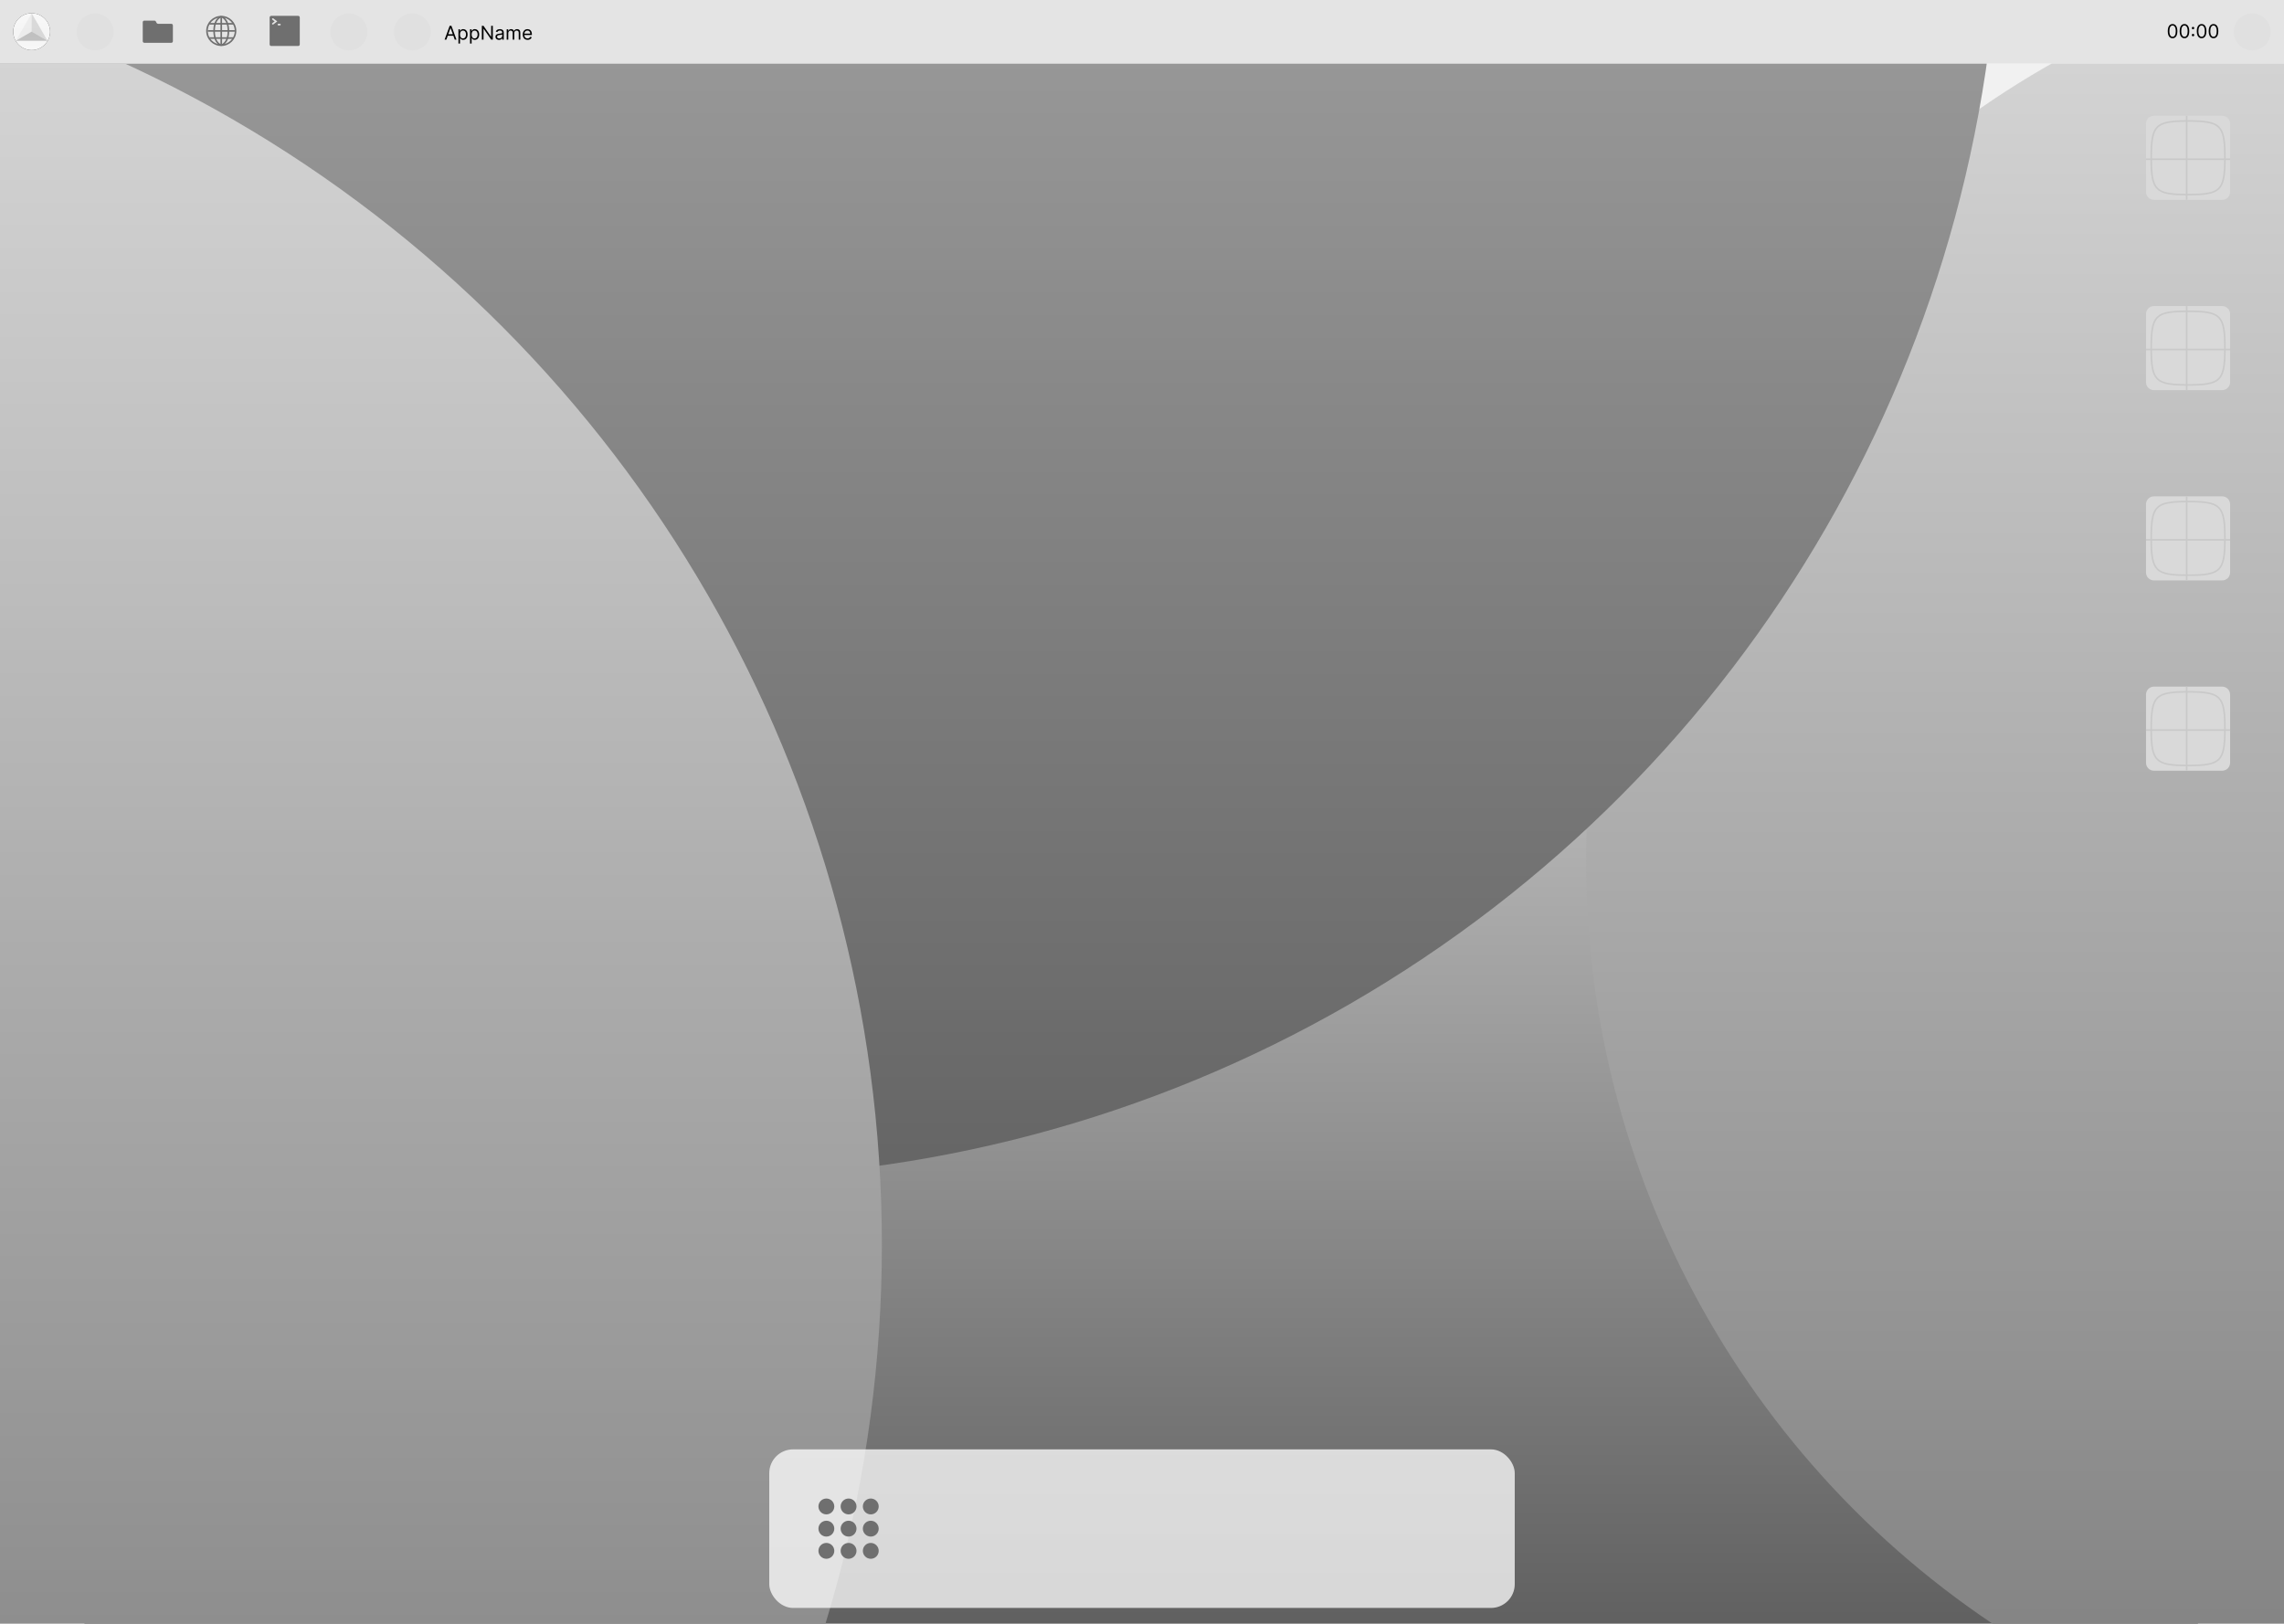 <svg width="1440" height="1024" viewBox="0 0 1440 1024" fill="none" xmlns="http://www.w3.org/2000/svg">
<g clip-path="url(#clip0_1_3)">
<rect width="1440" height="1024" fill="white"/>
<g clip-path="url(#clip1_1_3)">
<rect y="40" width="1440" height="984" fill="#F1F1F1"/>
<g filter="url(#filter0_d_1_3)">
<circle cx="719.5" cy="944.5" r="670.5" fill="url(#paint0_linear_1_3)"/>
</g>
<g filter="url(#filter1_d_1_3)">
<circle cx="1578.5" cy="539.5" r="578.5" fill="url(#paint1_linear_1_3)"/>
</g>
<g filter="url(#filter2_d_1_3)">
<circle cx="441" cy="-81" r="820" fill="url(#paint2_linear_1_3)"/>
</g>
<g filter="url(#filter3_d_1_3)">
<circle cx="-264" cy="781" r="820" fill="url(#paint3_linear_1_3)"/>
</g>
</g>
<g clip-path="url(#clip2_1_3)">
<rect width="1440" height="40" fill="#797979" fill-opacity="0.2"/>
<path d="M1369.75 24.119C1369.11 24.119 1368.56 23.945 1368.11 23.595C1367.66 23.243 1367.31 22.733 1367.07 22.065C1366.84 21.395 1366.72 20.585 1366.72 19.636C1366.72 18.693 1366.84 17.888 1367.07 17.22C1367.32 16.55 1367.66 16.038 1368.11 15.686C1368.57 15.331 1369.11 15.153 1369.75 15.153C1370.39 15.153 1370.93 15.331 1371.38 15.686C1371.84 16.038 1372.18 16.55 1372.42 17.22C1372.66 17.888 1372.78 18.693 1372.78 19.636C1372.78 20.585 1372.66 21.395 1372.43 22.065C1372.19 22.733 1371.84 23.243 1371.39 23.595C1370.94 23.945 1370.39 24.119 1369.75 24.119ZM1369.75 23.182C1370.39 23.182 1370.88 22.875 1371.23 22.261C1371.59 21.648 1371.76 20.773 1371.76 19.636C1371.76 18.881 1371.68 18.237 1371.52 17.706C1371.36 17.175 1371.13 16.77 1370.83 16.491C1370.53 16.213 1370.17 16.074 1369.75 16.074C1369.12 16.074 1368.63 16.385 1368.27 17.007C1367.92 17.626 1367.74 18.503 1367.74 19.636C1367.74 20.392 1367.82 21.034 1367.98 21.562C1368.14 22.091 1368.37 22.493 1368.66 22.768C1368.96 23.044 1369.33 23.182 1369.75 23.182ZM1377.25 24.119C1376.61 24.119 1376.06 23.945 1375.61 23.595C1375.16 23.243 1374.81 22.733 1374.57 22.065C1374.34 21.395 1374.22 20.585 1374.22 19.636C1374.22 18.693 1374.34 17.888 1374.57 17.22C1374.82 16.55 1375.16 16.038 1375.61 15.686C1376.07 15.331 1376.61 15.153 1377.25 15.153C1377.89 15.153 1378.43 15.331 1378.88 15.686C1379.34 16.038 1379.68 16.55 1379.92 17.22C1380.16 17.888 1380.28 18.693 1380.28 19.636C1380.28 20.585 1380.16 21.395 1379.93 22.065C1379.69 22.733 1379.34 23.243 1378.89 23.595C1378.44 23.945 1377.89 24.119 1377.25 24.119ZM1377.25 23.182C1377.89 23.182 1378.38 22.875 1378.73 22.261C1379.09 21.648 1379.26 20.773 1379.26 19.636C1379.26 18.881 1379.18 18.237 1379.02 17.706C1378.86 17.175 1378.63 16.77 1378.33 16.491C1378.03 16.213 1377.67 16.074 1377.25 16.074C1376.62 16.074 1376.13 16.385 1375.77 17.007C1375.42 17.626 1375.24 18.503 1375.24 19.636C1375.24 20.392 1375.32 21.034 1375.48 21.562C1375.64 22.091 1375.87 22.493 1376.16 22.768C1376.46 23.044 1376.83 23.182 1377.25 23.182ZM1382.65 22.884C1382.44 22.884 1382.26 22.808 1382.11 22.658C1381.96 22.507 1381.89 22.327 1381.89 22.116C1381.89 21.906 1381.96 21.726 1382.11 21.575C1382.26 21.425 1382.44 21.349 1382.65 21.349C1382.86 21.349 1383.04 21.425 1383.19 21.575C1383.35 21.726 1383.42 21.906 1383.42 22.116C1383.42 22.256 1383.38 22.384 1383.31 22.5C1383.25 22.616 1383.15 22.71 1383.04 22.781C1382.92 22.849 1382.8 22.884 1382.65 22.884ZM1382.65 18.469C1382.44 18.469 1382.26 18.393 1382.11 18.243C1381.96 18.092 1381.89 17.912 1381.89 17.702C1381.89 17.491 1381.96 17.311 1382.11 17.16C1382.26 17.01 1382.44 16.935 1382.65 16.935C1382.86 16.935 1383.04 17.01 1383.19 17.16C1383.35 17.311 1383.42 17.491 1383.42 17.702C1383.42 17.841 1383.38 17.969 1383.31 18.085C1383.25 18.202 1383.15 18.296 1383.04 18.366C1382.92 18.435 1382.8 18.469 1382.65 18.469ZM1388.05 24.119C1387.41 24.119 1386.87 23.945 1386.41 23.595C1385.96 23.243 1385.62 22.733 1385.38 22.065C1385.14 21.395 1385.02 20.585 1385.02 19.636C1385.02 18.693 1385.14 17.888 1385.38 17.22C1385.62 16.55 1385.97 16.038 1386.42 15.686C1386.87 15.331 1387.42 15.153 1388.05 15.153C1388.69 15.153 1389.24 15.331 1389.69 15.686C1390.14 16.038 1390.49 16.55 1390.73 17.22C1390.97 17.888 1391.09 18.693 1391.09 19.636C1391.09 20.585 1390.97 21.395 1390.73 22.065C1390.49 22.733 1390.15 23.243 1389.7 23.595C1389.24 23.945 1388.7 24.119 1388.05 24.119ZM1388.05 23.182C1388.69 23.182 1389.19 22.875 1389.54 22.261C1389.89 21.648 1390.07 20.773 1390.07 19.636C1390.07 18.881 1389.99 18.237 1389.82 17.706C1389.66 17.175 1389.43 16.77 1389.13 16.491C1388.83 16.213 1388.48 16.074 1388.05 16.074C1387.42 16.074 1386.93 16.385 1386.58 17.007C1386.22 17.626 1386.04 18.503 1386.04 19.636C1386.04 20.392 1386.12 21.034 1386.28 21.562C1386.44 22.091 1386.67 22.493 1386.97 22.768C1387.27 23.044 1387.63 23.182 1388.05 23.182ZM1395.55 24.119C1394.91 24.119 1394.37 23.945 1393.91 23.595C1393.46 23.243 1393.12 22.733 1392.88 22.065C1392.64 21.395 1392.52 20.585 1392.52 19.636C1392.52 18.693 1392.64 17.888 1392.88 17.22C1393.12 16.55 1393.47 16.038 1393.92 15.686C1394.37 15.331 1394.92 15.153 1395.55 15.153C1396.19 15.153 1396.74 15.331 1397.19 15.686C1397.64 16.038 1397.99 16.55 1398.23 17.22C1398.47 17.888 1398.59 18.693 1398.59 19.636C1398.59 20.585 1398.47 21.395 1398.23 22.065C1397.99 22.733 1397.65 23.243 1397.2 23.595C1396.74 23.945 1396.2 24.119 1395.55 24.119ZM1395.55 23.182C1396.19 23.182 1396.69 22.875 1397.04 22.261C1397.39 21.648 1397.57 20.773 1397.57 19.636C1397.57 18.881 1397.49 18.237 1397.32 17.706C1397.16 17.175 1396.93 16.77 1396.63 16.491C1396.33 16.213 1395.98 16.074 1395.55 16.074C1394.92 16.074 1394.43 16.385 1394.08 17.007C1393.72 17.626 1393.54 18.503 1393.54 19.636C1393.54 20.392 1393.62 21.034 1393.78 21.562C1393.94 22.091 1394.17 22.493 1394.47 22.768C1394.77 23.044 1395.13 23.182 1395.55 23.182Z" fill="black"/>
<g opacity="0.67">
<mask id="mask0_1_3" style="mask-type:luminance" maskUnits="userSpaceOnUse" x="1402" y="2" width="36" height="36">
<g opacity="0.67">
<path d="M1437.5 2.422H1402.42V37.5H1437.5V2.422Z" fill="white"/>
<path d="M1431.56 19.961C1431.56 13.554 1426.37 8.359 1419.96 8.359C1413.55 8.359 1408.36 13.554 1408.36 19.961C1408.36 26.368 1413.55 31.562 1419.96 31.562C1426.37 31.562 1431.56 26.368 1431.56 19.961Z" fill="black"/>
</g>
</mask>
<g mask="url(#mask0_1_3)">
<g filter="url(#filter5_f_1_3)">
<g style="mix-blend-mode:hard-light">
<path d="M1408.36 20.117C1408.36 13.71 1413.55 8.516 1419.96 8.516C1426.37 8.516 1431.56 13.71 1431.56 20.117C1431.56 26.524 1426.37 31.719 1419.96 31.719C1413.55 31.719 1408.36 26.524 1408.36 20.117Z" fill="black" fill-opacity="0.04"/>
</g>
</g>
</g>
</g>
<path d="M281.415 25H280.307L283.511 16.273H284.602L287.807 25H286.699L284.091 17.653H284.023L281.415 25ZM281.824 21.591H286.29V22.528H281.824V21.591ZM289.03 27.454V18.454H290.001V19.494H290.121C290.195 19.381 290.297 19.236 290.428 19.06C290.561 18.881 290.751 18.722 290.999 18.582C291.249 18.44 291.587 18.369 292.013 18.369C292.564 18.369 293.05 18.507 293.47 18.783C293.891 19.058 294.219 19.449 294.455 19.954C294.69 20.46 294.808 21.057 294.808 21.744C294.808 22.438 294.69 23.038 294.455 23.547C294.219 24.053 293.892 24.445 293.474 24.723C293.057 24.999 292.575 25.136 292.03 25.136C291.609 25.136 291.273 25.067 291.02 24.928C290.767 24.785 290.572 24.625 290.436 24.446C290.3 24.264 290.195 24.114 290.121 23.994H290.036V27.454H289.03ZM290.018 21.727C290.018 22.222 290.091 22.658 290.236 23.035C290.381 23.41 290.592 23.704 290.871 23.918C291.149 24.128 291.49 24.233 291.893 24.233C292.314 24.233 292.665 24.122 292.946 23.901C293.23 23.676 293.443 23.375 293.585 22.997C293.73 22.616 293.803 22.193 293.803 21.727C293.803 21.267 293.732 20.852 293.589 20.483C293.45 20.111 293.239 19.817 292.955 19.601C292.673 19.382 292.32 19.273 291.893 19.273C291.484 19.273 291.141 19.376 290.862 19.584C290.584 19.788 290.374 20.075 290.232 20.445C290.089 20.811 290.018 21.239 290.018 21.727ZM296.342 27.454V18.454H297.314V19.494H297.433C297.507 19.381 297.609 19.236 297.74 19.06C297.874 18.881 298.064 18.722 298.311 18.582C298.561 18.44 298.899 18.369 299.325 18.369C299.876 18.369 300.362 18.507 300.783 18.783C301.203 19.058 301.531 19.449 301.767 19.954C302.003 20.46 302.121 21.057 302.121 21.744C302.121 22.438 302.003 23.038 301.767 23.547C301.531 24.053 301.205 24.445 300.787 24.723C300.369 24.999 299.888 25.136 299.342 25.136C298.922 25.136 298.585 25.067 298.332 24.928C298.08 24.785 297.885 24.625 297.749 24.446C297.612 24.264 297.507 24.114 297.433 23.994H297.348V27.454H296.342ZM297.331 21.727C297.331 22.222 297.403 22.658 297.548 23.035C297.693 23.41 297.905 23.704 298.183 23.918C298.462 24.128 298.803 24.233 299.206 24.233C299.626 24.233 299.977 24.122 300.259 23.901C300.543 23.676 300.756 23.375 300.898 22.997C301.043 22.616 301.115 22.193 301.115 21.727C301.115 21.267 301.044 20.852 300.902 20.483C300.763 20.111 300.551 19.817 300.267 19.601C299.986 19.382 299.632 19.273 299.206 19.273C298.797 19.273 298.453 19.376 298.175 19.584C297.896 19.788 297.686 20.075 297.544 20.445C297.402 20.811 297.331 21.239 297.331 21.727ZM310.712 16.273V25H309.689L304.933 18.148H304.848V25H303.791V16.273H304.814L309.587 23.142H309.672V16.273H310.712ZM314.616 25.153C314.201 25.153 313.825 25.075 313.487 24.919C313.149 24.76 312.88 24.531 312.681 24.233C312.483 23.932 312.383 23.568 312.383 23.142C312.383 22.767 312.457 22.463 312.605 22.23C312.752 21.994 312.95 21.81 313.197 21.676C313.444 21.543 313.717 21.443 314.015 21.378C314.316 21.31 314.619 21.256 314.923 21.216C315.321 21.165 315.643 21.126 315.89 21.101C316.14 21.072 316.322 21.026 316.436 20.96C316.552 20.895 316.61 20.781 316.61 20.619V20.585C316.61 20.165 316.495 19.838 316.265 19.605C316.038 19.372 315.693 19.256 315.23 19.256C314.75 19.256 314.373 19.361 314.1 19.571C313.828 19.781 313.636 20.006 313.525 20.244L312.571 19.903C312.741 19.506 312.968 19.196 313.252 18.974C313.539 18.75 313.852 18.594 314.19 18.506C314.531 18.415 314.866 18.369 315.196 18.369C315.406 18.369 315.647 18.395 315.92 18.446C316.196 18.494 316.461 18.595 316.717 18.749C316.975 18.902 317.19 19.134 317.36 19.443C317.531 19.753 317.616 20.168 317.616 20.688V25H316.61V24.114H316.559C316.491 24.256 316.377 24.408 316.218 24.57C316.059 24.732 315.848 24.869 315.583 24.983C315.319 25.097 314.997 25.153 314.616 25.153ZM314.77 24.25C315.167 24.25 315.502 24.172 315.775 24.016C316.051 23.859 316.258 23.658 316.397 23.41C316.539 23.163 316.61 22.903 316.61 22.631V21.71C316.568 21.761 316.474 21.808 316.329 21.851C316.187 21.891 316.022 21.926 315.835 21.957C315.65 21.986 315.47 22.011 315.294 22.034C315.12 22.054 314.98 22.071 314.872 22.085C314.61 22.119 314.366 22.175 314.139 22.251C313.914 22.325 313.733 22.438 313.593 22.588C313.457 22.736 313.389 22.938 313.389 23.193C313.389 23.543 313.518 23.807 313.777 23.986C314.038 24.162 314.369 24.25 314.77 24.25ZM319.452 25V18.454H320.423V19.477H320.509C320.645 19.128 320.865 18.857 321.169 18.663C321.473 18.467 321.838 18.369 322.264 18.369C322.696 18.369 323.055 18.467 323.342 18.663C323.632 18.857 323.858 19.128 324.02 19.477H324.088C324.256 19.139 324.507 18.871 324.842 18.672C325.178 18.47 325.58 18.369 326.048 18.369C326.634 18.369 327.112 18.553 327.484 18.919C327.857 19.283 328.043 19.849 328.043 20.619V25H327.037V20.619C327.037 20.136 326.905 19.791 326.641 19.584C326.376 19.376 326.065 19.273 325.707 19.273C325.247 19.273 324.891 19.412 324.638 19.69C324.385 19.966 324.259 20.315 324.259 20.739V25H323.236V20.517C323.236 20.145 323.115 19.845 322.874 19.618C322.632 19.388 322.321 19.273 321.94 19.273C321.679 19.273 321.435 19.342 321.207 19.482C320.983 19.621 320.801 19.814 320.662 20.061C320.526 20.305 320.457 20.588 320.457 20.909V25H319.452ZM332.626 25.136C331.995 25.136 331.451 24.997 330.994 24.719C330.539 24.438 330.188 24.046 329.941 23.543C329.697 23.037 329.575 22.449 329.575 21.778C329.575 21.108 329.697 20.517 329.941 20.006C330.188 19.491 330.532 19.091 330.972 18.804C331.415 18.514 331.933 18.369 332.523 18.369C332.864 18.369 333.201 18.426 333.533 18.54C333.866 18.653 334.168 18.838 334.441 19.094C334.714 19.347 334.931 19.682 335.093 20.099C335.255 20.517 335.336 21.031 335.336 21.642V22.068H330.29V21.199H334.313C334.313 20.829 334.239 20.5 334.092 20.21C333.947 19.921 333.739 19.692 333.469 19.524C333.202 19.357 332.887 19.273 332.523 19.273C332.123 19.273 331.776 19.372 331.484 19.571C331.194 19.767 330.971 20.023 330.815 20.338C330.658 20.653 330.58 20.991 330.58 21.352V21.932C330.58 22.426 330.665 22.845 330.836 23.189C331.009 23.53 331.249 23.79 331.556 23.969C331.863 24.145 332.219 24.233 332.626 24.233C332.89 24.233 333.129 24.196 333.342 24.122C333.558 24.046 333.744 23.932 333.9 23.781C334.056 23.628 334.177 23.438 334.262 23.21L335.234 23.483C335.131 23.812 334.96 24.102 334.718 24.352C334.477 24.599 334.178 24.793 333.823 24.932C333.468 25.068 333.069 25.136 332.626 25.136Z" fill="black"/>
<g opacity="0.67">
<mask id="mask1_1_3" style="mask-type:luminance" maskUnits="userSpaceOnUse" x="242" y="2" width="36" height="36">
<g opacity="0.67">
<path d="M277.5 2.422H242.422V37.5H277.5V2.422Z" fill="white"/>
<path d="M271.562 19.961C271.562 13.554 266.368 8.359 259.961 8.359C253.554 8.359 248.359 13.554 248.359 19.961C248.359 26.368 253.554 31.562 259.961 31.562C266.368 31.562 271.562 26.368 271.562 19.961Z" fill="black"/>
</g>
</mask>
<g mask="url(#mask1_1_3)">
<g filter="url(#filter6_f_1_3)">
<g style="mix-blend-mode:hard-light">
<path d="M248.359 20.117C248.359 13.71 253.554 8.516 259.961 8.516C266.368 8.516 271.562 13.71 271.562 20.117C271.562 26.524 266.368 31.719 259.961 31.719C253.554 31.719 248.359 26.524 248.359 20.117Z" fill="black" fill-opacity="0.04"/>
</g>
</g>
</g>
</g>
<g opacity="0.67">
<mask id="mask2_1_3" style="mask-type:luminance" maskUnits="userSpaceOnUse" x="202" y="2" width="36" height="36">
<g opacity="0.67">
<path d="M237.5 2.422H202.422V37.5H237.5V2.422Z" fill="white"/>
<path d="M231.562 19.961C231.562 13.554 226.368 8.359 219.961 8.359C213.554 8.359 208.359 13.554 208.359 19.961C208.359 26.368 213.554 31.562 219.961 31.562C226.368 31.562 231.562 26.368 231.562 19.961Z" fill="black"/>
</g>
</mask>
<g mask="url(#mask2_1_3)">
<g filter="url(#filter7_f_1_3)">
<g style="mix-blend-mode:hard-light">
<path d="M208.359 20.117C208.359 13.71 213.554 8.516 219.961 8.516C226.368 8.516 231.562 13.71 231.562 20.117C231.562 26.524 226.368 31.719 219.961 31.719C213.554 31.719 208.359 26.524 208.359 20.117Z" fill="black" fill-opacity="0.04"/>
</g>
</g>
</g>
</g>
<path d="M188 10C188.552 10 189 10.448 189 11V28C189 28.552 188.552 29 188 29H171C170.448 29 170 28.552 170 28V11C170 10.448 170.448 10 171 10H188ZM175.5 15C175.224 15 175 15.224 175 15.5C175 15.776 175.224 16 175.5 16H176.5C176.776 16 177 15.776 177 15.5C177 15.224 176.776 15 176.5 15H175.5ZM172.3 11.6C172.079 11.434 171.765 11.479 171.6 11.7C171.434 11.921 171.48 12.235 171.7 12.4L173.166 13.5L171.7 14.6L171.625 14.669C171.471 14.843 171.455 15.107 171.6 15.3C171.745 15.493 172.003 15.551 172.213 15.452L172.3 15.4L174.3 13.9L174.833 13.5L174.3 13.1L172.3 11.6Z" fill="#6F6F6F"/>
<circle cx="139.5" cy="19.5" r="9" stroke="#6F6F6F"/>
<line x1="139.5" y1="11" x2="139.5" y2="28" stroke="#6F6F6F"/>
<path d="M139.5 10.5C139.5 10.5 144 11.5 144 19.5C144 27.5 139.5 28.5 139.5 28.5" stroke="#6F6F6F"/>
<path d="M139.5 10.5C139.5 10.5 135 11.5 135 19.5C135 27.5 139.5 28.5 139.5 28.5" stroke="#6F6F6F"/>
<line x1="131" y1="19.5" x2="148" y2="19.5" stroke="#6F6F6F"/>
<line x1="132" y1="24" x2="147" y2="24" stroke="#6F6F6F"/>
<line x1="132" y1="15" x2="147" y2="15" stroke="#6F6F6F"/>
<path d="M90 15V14C90 13.448 90.448 13 91 13H97.382C97.761 13 98.107 13.214 98.276 13.553L98.724 14.447C98.893 14.786 99.239 15 99.618 15H108C108.552 15 109 15.448 109 16V26C109 26.552 108.552 27 108 27H91C90.448 27 90 26.552 90 26V15Z" fill="#6F6F6F"/>
<g opacity="0.67">
<mask id="mask3_1_3" style="mask-type:luminance" maskUnits="userSpaceOnUse" x="42" y="2" width="36" height="36">
<g opacity="0.67">
<path d="M77.5 2.422H42.422V37.5H77.5V2.422Z" fill="white"/>
<path d="M71.562 19.961C71.562 13.554 66.368 8.359 59.961 8.359C53.554 8.359 48.359 13.554 48.359 19.961C48.359 26.368 53.554 31.562 59.961 31.562C66.368 31.562 71.562 26.368 71.562 19.961Z" fill="black"/>
</g>
</mask>
<g mask="url(#mask3_1_3)">
<g filter="url(#filter8_f_1_3)">
<g style="mix-blend-mode:hard-light">
<path d="M48.359 20.117C48.359 13.71 53.554 8.516 59.961 8.516C66.368 8.516 71.562 13.71 71.562 20.117C71.562 26.524 66.368 31.719 59.961 31.719C53.554 31.719 48.359 26.524 48.359 20.117Z" fill="black" fill-opacity="0.04"/>
</g>
</g>
</g>
</g>
<g opacity="0.67">
<mask id="mask4_1_3" style="mask-type:luminance" maskUnits="userSpaceOnUse" x="2" y="2" width="36" height="36">
<g opacity="0.67">
<path d="M37.5 2.422H2.422V37.5H37.5V2.422Z" fill="white"/>
<path d="M31.562 19.961C31.562 13.554 26.368 8.359 19.961 8.359C13.554 8.359 8.359 13.554 8.359 19.961C8.359 26.368 13.554 31.562 19.961 31.562C26.368 31.562 31.562 26.368 31.562 19.961Z" fill="black"/>
</g>
</mask>
<g mask="url(#mask4_1_3)">
<g filter="url(#filter9_f_1_3)">
<g style="mix-blend-mode:hard-light">
<path d="M8.359 20.117C8.359 13.71 13.554 8.516 19.961 8.516C26.368 8.516 31.562 13.71 31.562 20.117C31.562 26.524 26.368 31.719 19.961 31.719C13.554 31.719 8.359 26.524 8.359 20.117Z" fill="black" fill-opacity="0.04"/>
</g>
</g>
</g>
</g>
<g style="mix-blend-mode:color-dodge">
<path d="M8.359 19.961C8.359 13.554 13.554 8.359 19.961 8.359C26.368 8.359 31.562 13.554 31.562 19.961C31.562 26.368 26.368 31.562 19.961 31.562C13.554 31.562 8.359 26.368 8.359 19.961Z" fill="#333333"/>
</g>
<path d="M8.359 19.961C8.359 13.554 13.554 8.359 19.961 8.359C26.368 8.359 31.562 13.554 31.562 19.961C31.562 26.368 26.368 31.562 19.961 31.562C13.554 31.562 8.359 26.368 8.359 19.961Z" fill="#A3A3A3" fill-opacity="0.5"/>
<path d="M8.359 19.961C8.359 13.554 13.554 8.359 19.961 8.359C26.368 8.359 31.562 13.554 31.562 19.961C31.562 26.368 26.368 31.562 19.961 31.562C13.554 31.562 8.359 26.368 8.359 19.961Z" fill="url(#paint4_linear_1_3)"/>
<path d="M31.562 19.961C31.562 13.554 26.368 8.359 19.961 8.359C13.554 8.359 8.359 13.554 8.359 19.961C8.359 26.368 13.554 31.562 19.961 31.562C26.368 31.562 31.562 26.368 31.562 19.961Z" fill="black" fill-opacity="0.01"/>
<path d="M19.961 8.359V19.961L9.914 25.762L19.961 8.359Z" fill="#E4E4E4" fill-opacity="0.5"/>
<path d="M9.922 25.732L19.969 19.932L30.016 25.732H9.922Z" fill="#8C8C8C" fill-opacity="0.5"/>
<path d="M29.993 25.762L19.945 19.961V8.359L29.993 25.762Z" fill="#BCBCBC" fill-opacity="0.5"/>
</g>
<path d="M1353 438C1353 435.239 1355.24 433 1358 433H1401.02C1403.78 433 1406.02 435.239 1406.02 438V481.023C1406.02 483.785 1403.78 486.023 1401.02 486.023H1358C1355.24 486.023 1353 483.785 1353 481.023V438Z" fill="#D9D9D9"/>
<path d="M1379.51 436.291C1384.74 436.291 1388.8 436.466 1391.96 437.046C1395.11 437.625 1397.31 438.598 1398.87 440.156C1400.43 441.714 1401.4 443.914 1401.98 447.066C1402.56 450.223 1402.73 454.282 1402.73 459.511C1402.73 464.741 1402.56 468.801 1401.98 471.958C1401.4 475.11 1400.43 477.31 1398.87 478.868C1397.31 480.426 1395.11 481.398 1391.96 481.977C1388.8 482.557 1384.74 482.732 1379.51 482.732C1374.28 482.732 1370.22 482.557 1367.07 481.977C1363.91 481.398 1361.71 480.425 1360.16 478.868C1358.6 477.31 1357.62 475.11 1357.05 471.958C1356.47 468.801 1356.29 464.741 1356.29 459.511C1356.29 454.282 1356.47 450.223 1357.05 447.066C1357.62 443.914 1358.6 441.714 1360.16 440.156C1361.71 438.598 1363.91 437.625 1367.07 437.046C1370.22 436.466 1374.28 436.291 1379.51 436.291Z" stroke="#C9C9C9"/>
<line x1="1378.62" y1="433" x2="1378.62" y2="486.023" stroke="#C9C9C9"/>
<line x1="1353" y1="460.407" x2="1406.02" y2="460.407" stroke="#C9C9C9"/>
<path d="M1353 318C1353 315.239 1355.24 313 1358 313H1401.02C1403.78 313 1406.02 315.239 1406.02 318V361.023C1406.02 363.785 1403.78 366.023 1401.02 366.023H1358C1355.24 366.023 1353 363.785 1353 361.023V318Z" fill="#D9D9D9"/>
<path d="M1379.51 316.291C1384.74 316.291 1388.8 316.466 1391.96 317.046C1395.11 317.625 1397.31 318.598 1398.87 320.156C1400.43 321.714 1401.4 323.914 1401.98 327.066C1402.56 330.223 1402.73 334.282 1402.73 339.511C1402.73 344.741 1402.56 348.801 1401.98 351.958C1401.4 355.11 1400.43 357.31 1398.87 358.868C1397.31 360.426 1395.11 361.398 1391.96 361.977C1388.8 362.557 1384.74 362.732 1379.51 362.732C1374.28 362.732 1370.22 362.557 1367.07 361.977C1363.91 361.398 1361.71 360.425 1360.16 358.868C1358.6 357.31 1357.62 355.11 1357.05 351.958C1356.47 348.801 1356.29 344.741 1356.29 339.511C1356.29 334.282 1356.47 330.223 1357.05 327.066C1357.62 323.914 1358.6 321.714 1360.16 320.156C1361.71 318.598 1363.91 317.625 1367.07 317.046C1370.22 316.466 1374.28 316.291 1379.51 316.291Z" stroke="#C9C9C9"/>
<line x1="1378.62" y1="313" x2="1378.62" y2="366.023" stroke="#C9C9C9"/>
<line x1="1353" y1="340.407" x2="1406.02" y2="340.407" stroke="#C9C9C9"/>
<path d="M1353 198C1353 195.239 1355.24 193 1358 193H1401.02C1403.78 193 1406.02 195.239 1406.02 198V241.023C1406.02 243.785 1403.78 246.023 1401.02 246.023H1358C1355.24 246.023 1353 243.785 1353 241.023V198Z" fill="#D9D9D9"/>
<path d="M1379.51 196.291C1384.74 196.291 1388.8 196.466 1391.96 197.046C1395.11 197.625 1397.31 198.598 1398.87 200.156C1400.43 201.714 1401.4 203.914 1401.98 207.066C1402.56 210.223 1402.73 214.282 1402.73 219.511C1402.73 224.741 1402.56 228.801 1401.98 231.958C1401.4 235.11 1400.43 237.31 1398.87 238.868C1397.31 240.426 1395.11 241.398 1391.96 241.977C1388.8 242.557 1384.74 242.732 1379.51 242.732C1374.28 242.732 1370.22 242.557 1367.07 241.977C1363.91 241.398 1361.71 240.425 1360.16 238.868C1358.6 237.31 1357.62 235.11 1357.05 231.958C1356.47 228.801 1356.29 224.741 1356.29 219.511C1356.29 214.282 1356.47 210.223 1357.05 207.066C1357.62 203.914 1358.6 201.714 1360.16 200.156C1361.71 198.598 1363.91 197.625 1367.07 197.046C1370.22 196.466 1374.28 196.291 1379.51 196.291Z" stroke="#C9C9C9"/>
<line x1="1378.62" y1="193" x2="1378.62" y2="246.023" stroke="#C9C9C9"/>
<line x1="1353" y1="220.407" x2="1406.02" y2="220.407" stroke="#C9C9C9"/>
<path d="M1353 78C1353 75.239 1355.24 73 1358 73H1401.02C1403.78 73 1406.02 75.239 1406.02 78V121.023C1406.02 123.785 1403.78 126.023 1401.02 126.023H1358C1355.24 126.023 1353 123.785 1353 121.023V78Z" fill="#D9D9D9"/>
<path d="M1379.51 76.291C1384.74 76.291 1388.8 76.466 1391.96 77.046C1395.11 77.624 1397.31 78.598 1398.87 80.156C1400.43 81.714 1401.4 83.914 1401.98 87.066C1402.56 90.223 1402.73 94.282 1402.73 99.511C1402.73 104.741 1402.56 108.801 1401.98 111.958C1401.4 115.11 1400.43 117.31 1398.87 118.868C1397.31 120.426 1395.11 121.398 1391.96 121.977C1388.8 122.557 1384.74 122.732 1379.51 122.732C1374.28 122.732 1370.22 122.557 1367.07 121.977C1363.91 121.398 1361.71 120.425 1360.16 118.868C1358.6 117.31 1357.62 115.11 1357.05 111.958C1356.47 108.801 1356.29 104.741 1356.29 99.511C1356.29 94.282 1356.47 90.223 1357.05 87.066C1357.62 83.914 1358.6 81.714 1360.16 80.156C1361.71 78.598 1363.91 77.624 1367.07 77.046C1370.22 76.466 1374.28 76.291 1379.51 76.291Z" stroke="#C9C9C9"/>
<line x1="1378.62" y1="73" x2="1378.62" y2="126.023" stroke="#C9C9C9"/>
<line x1="1353" y1="100.407" x2="1406.02" y2="100.407" stroke="#C9C9C9"/>
<rect opacity="0.75" x="485" y="914" width="470" height="100" rx="15" fill="white"/>
<circle cx="521" cy="950" r="5" fill="#6F6F6F"/>
<circle cx="549" cy="950" r="5" fill="#6F6F6F"/>
<circle cx="549" cy="978" r="5" fill="#6F6F6F"/>
<circle cx="521" cy="978" r="5" fill="#6F6F6F"/>
<circle cx="535" cy="978" r="5" fill="#6F6F6F"/>
<circle cx="535" cy="950" r="5" fill="#6F6F6F"/>
<circle cx="521" cy="964" r="5" fill="#6F6F6F"/>
<circle cx="549" cy="964" r="5" fill="#6F6F6F"/>
<circle cx="535" cy="964" r="5" fill="#6F6F6F"/>
</g>
<defs>
<filter id="filter0_d_1_3" x="-201" y="28" width="1841" height="1841" filterUnits="userSpaceOnUse" color-interpolation-filters="sRGB">
<feFlood flood-opacity="0" result="BackgroundImageFix"/>
<feColorMatrix in="SourceAlpha" type="matrix" values="0 0 0 0 0 0 0 0 0 0 0 0 0 0 0 0 0 0 127 0" result="hardAlpha"/>
<feOffset dy="4"/>
<feGaussianBlur stdDeviation="125"/>
<feComposite in2="hardAlpha" operator="out"/>
<feColorMatrix type="matrix" values="0 0 0 0 0 0 0 0 0 0 0 0 0 0 0 0 0 0 0.25 0"/>
<feBlend mode="normal" in2="BackgroundImageFix" result="effect1_dropShadow_1_3"/>
<feBlend mode="normal" in="SourceGraphic" in2="effect1_dropShadow_1_3" result="shape"/>
</filter>
<filter id="filter1_d_1_3" x="750" y="-285" width="1657" height="1657" filterUnits="userSpaceOnUse" color-interpolation-filters="sRGB">
<feFlood flood-opacity="0" result="BackgroundImageFix"/>
<feColorMatrix in="SourceAlpha" type="matrix" values="0 0 0 0 0 0 0 0 0 0 0 0 0 0 0 0 0 0 127 0" result="hardAlpha"/>
<feOffset dy="4"/>
<feGaussianBlur stdDeviation="125"/>
<feComposite in2="hardAlpha" operator="out"/>
<feColorMatrix type="matrix" values="0 0 0 0 0 0 0 0 0 0 0 0 0 0 0 0 0 0 0.25 0"/>
<feBlend mode="normal" in2="BackgroundImageFix" result="effect1_dropShadow_1_3"/>
<feBlend mode="normal" in="SourceGraphic" in2="effect1_dropShadow_1_3" result="shape"/>
</filter>
<filter id="filter2_d_1_3" x="-629" y="-1147" width="2140" height="2140" filterUnits="userSpaceOnUse" color-interpolation-filters="sRGB">
<feFlood flood-opacity="0" result="BackgroundImageFix"/>
<feColorMatrix in="SourceAlpha" type="matrix" values="0 0 0 0 0 0 0 0 0 0 0 0 0 0 0 0 0 0 127 0" result="hardAlpha"/>
<feOffset dy="4"/>
<feGaussianBlur stdDeviation="125"/>
<feComposite in2="hardAlpha" operator="out"/>
<feColorMatrix type="matrix" values="0 0 0 0 0 0 0 0 0 0 0 0 0 0 0 0 0 0 0.25 0"/>
<feBlend mode="normal" in2="BackgroundImageFix" result="effect1_dropShadow_1_3"/>
<feBlend mode="normal" in="SourceGraphic" in2="effect1_dropShadow_1_3" result="shape"/>
</filter>
<filter id="filter3_d_1_3" x="-1334" y="-285" width="2140" height="2140" filterUnits="userSpaceOnUse" color-interpolation-filters="sRGB">
<feFlood flood-opacity="0" result="BackgroundImageFix"/>
<feColorMatrix in="SourceAlpha" type="matrix" values="0 0 0 0 0 0 0 0 0 0 0 0 0 0 0 0 0 0 127 0" result="hardAlpha"/>
<feOffset dy="4"/>
<feGaussianBlur stdDeviation="125"/>
<feComposite in2="hardAlpha" operator="out"/>
<feColorMatrix type="matrix" values="0 0 0 0 0 0 0 0 0 0 0 0 0 0 0 0 0 0 0.25 0"/>
<feBlend mode="normal" in2="BackgroundImageFix" result="effect1_dropShadow_1_3"/>
<feBlend mode="normal" in="SourceGraphic" in2="effect1_dropShadow_1_3" result="shape"/>
</filter>
<filter id="filter5_f_1_3" x="1388.36" y="-11.484" width="63.203" height="63.203" filterUnits="userSpaceOnUse" color-interpolation-filters="sRGB">
<feFlood flood-opacity="0" result="BackgroundImageFix"/>
<feBlend mode="normal" in="SourceGraphic" in2="BackgroundImageFix" result="shape"/>
<feGaussianBlur stdDeviation="10" result="effect1_foregroundBlur_1_3"/>
</filter>
<filter id="filter6_f_1_3" x="228.359" y="-11.484" width="63.203" height="63.203" filterUnits="userSpaceOnUse" color-interpolation-filters="sRGB">
<feFlood flood-opacity="0" result="BackgroundImageFix"/>
<feBlend mode="normal" in="SourceGraphic" in2="BackgroundImageFix" result="shape"/>
<feGaussianBlur stdDeviation="10" result="effect1_foregroundBlur_1_3"/>
</filter>
<filter id="filter7_f_1_3" x="188.359" y="-11.484" width="63.203" height="63.203" filterUnits="userSpaceOnUse" color-interpolation-filters="sRGB">
<feFlood flood-opacity="0" result="BackgroundImageFix"/>
<feBlend mode="normal" in="SourceGraphic" in2="BackgroundImageFix" result="shape"/>
<feGaussianBlur stdDeviation="10" result="effect1_foregroundBlur_1_3"/>
</filter>
<filter id="filter8_f_1_3" x="28.359" y="-11.484" width="63.203" height="63.203" filterUnits="userSpaceOnUse" color-interpolation-filters="sRGB">
<feFlood flood-opacity="0" result="BackgroundImageFix"/>
<feBlend mode="normal" in="SourceGraphic" in2="BackgroundImageFix" result="shape"/>
<feGaussianBlur stdDeviation="10" result="effect1_foregroundBlur_1_3"/>
</filter>
<filter id="filter9_f_1_3" x="-11.641" y="-11.484" width="63.203" height="63.203" filterUnits="userSpaceOnUse" color-interpolation-filters="sRGB">
<feFlood flood-opacity="0" result="BackgroundImageFix"/>
<feBlend mode="normal" in="SourceGraphic" in2="BackgroundImageFix" result="shape"/>
<feGaussianBlur stdDeviation="10" result="effect1_foregroundBlur_1_3"/>
</filter>
<linearGradient id="paint0_linear_1_3" x1="719.5" y1="274" x2="719.5" y2="1615" gradientUnits="userSpaceOnUse">
<stop stop-color="#D9D9D9"/>
<stop offset="1"/>
</linearGradient>
<linearGradient id="paint1_linear_1_3" x1="1578.5" y1="-39" x2="1578.5" y2="1118" gradientUnits="userSpaceOnUse">
<stop stop-color="#D9D9D9"/>
<stop offset="1" stop-color="#7D7D7D"/>
</linearGradient>
<linearGradient id="paint2_linear_1_3" x1="441" y1="-901" x2="441" y2="739" gradientUnits="userSpaceOnUse">
<stop stop-color="#D9D9D9"/>
<stop offset="1" stop-color="#656565"/>
</linearGradient>
<linearGradient id="paint3_linear_1_3" x1="-264" y1="-39" x2="-264" y2="1601" gradientUnits="userSpaceOnUse">
<stop stop-color="#D9D9D9"/>
<stop offset="1" stop-color="#656565"/>
</linearGradient>
<linearGradient id="paint4_linear_1_3" x1="19.961" y1="8.359" x2="19.961" y2="31.562" gradientUnits="userSpaceOnUse">
<stop stop-color="#FAFAFA"/>
<stop offset="0.5" stop-color="#F7F7F7"/>
<stop offset="1" stop-color="#F9F9F9"/>
</linearGradient>
<clipPath id="clip0_1_3">
<rect width="1440" height="1024" fill="white"/>
</clipPath>
<clipPath id="clip1_1_3">
<rect width="1440" height="984" fill="white" transform="translate(0 40)"/>
</clipPath>
<clipPath id="clip2_1_3">
<rect width="1440" height="40" fill="white"/>
</clipPath>
</defs>
</svg>
